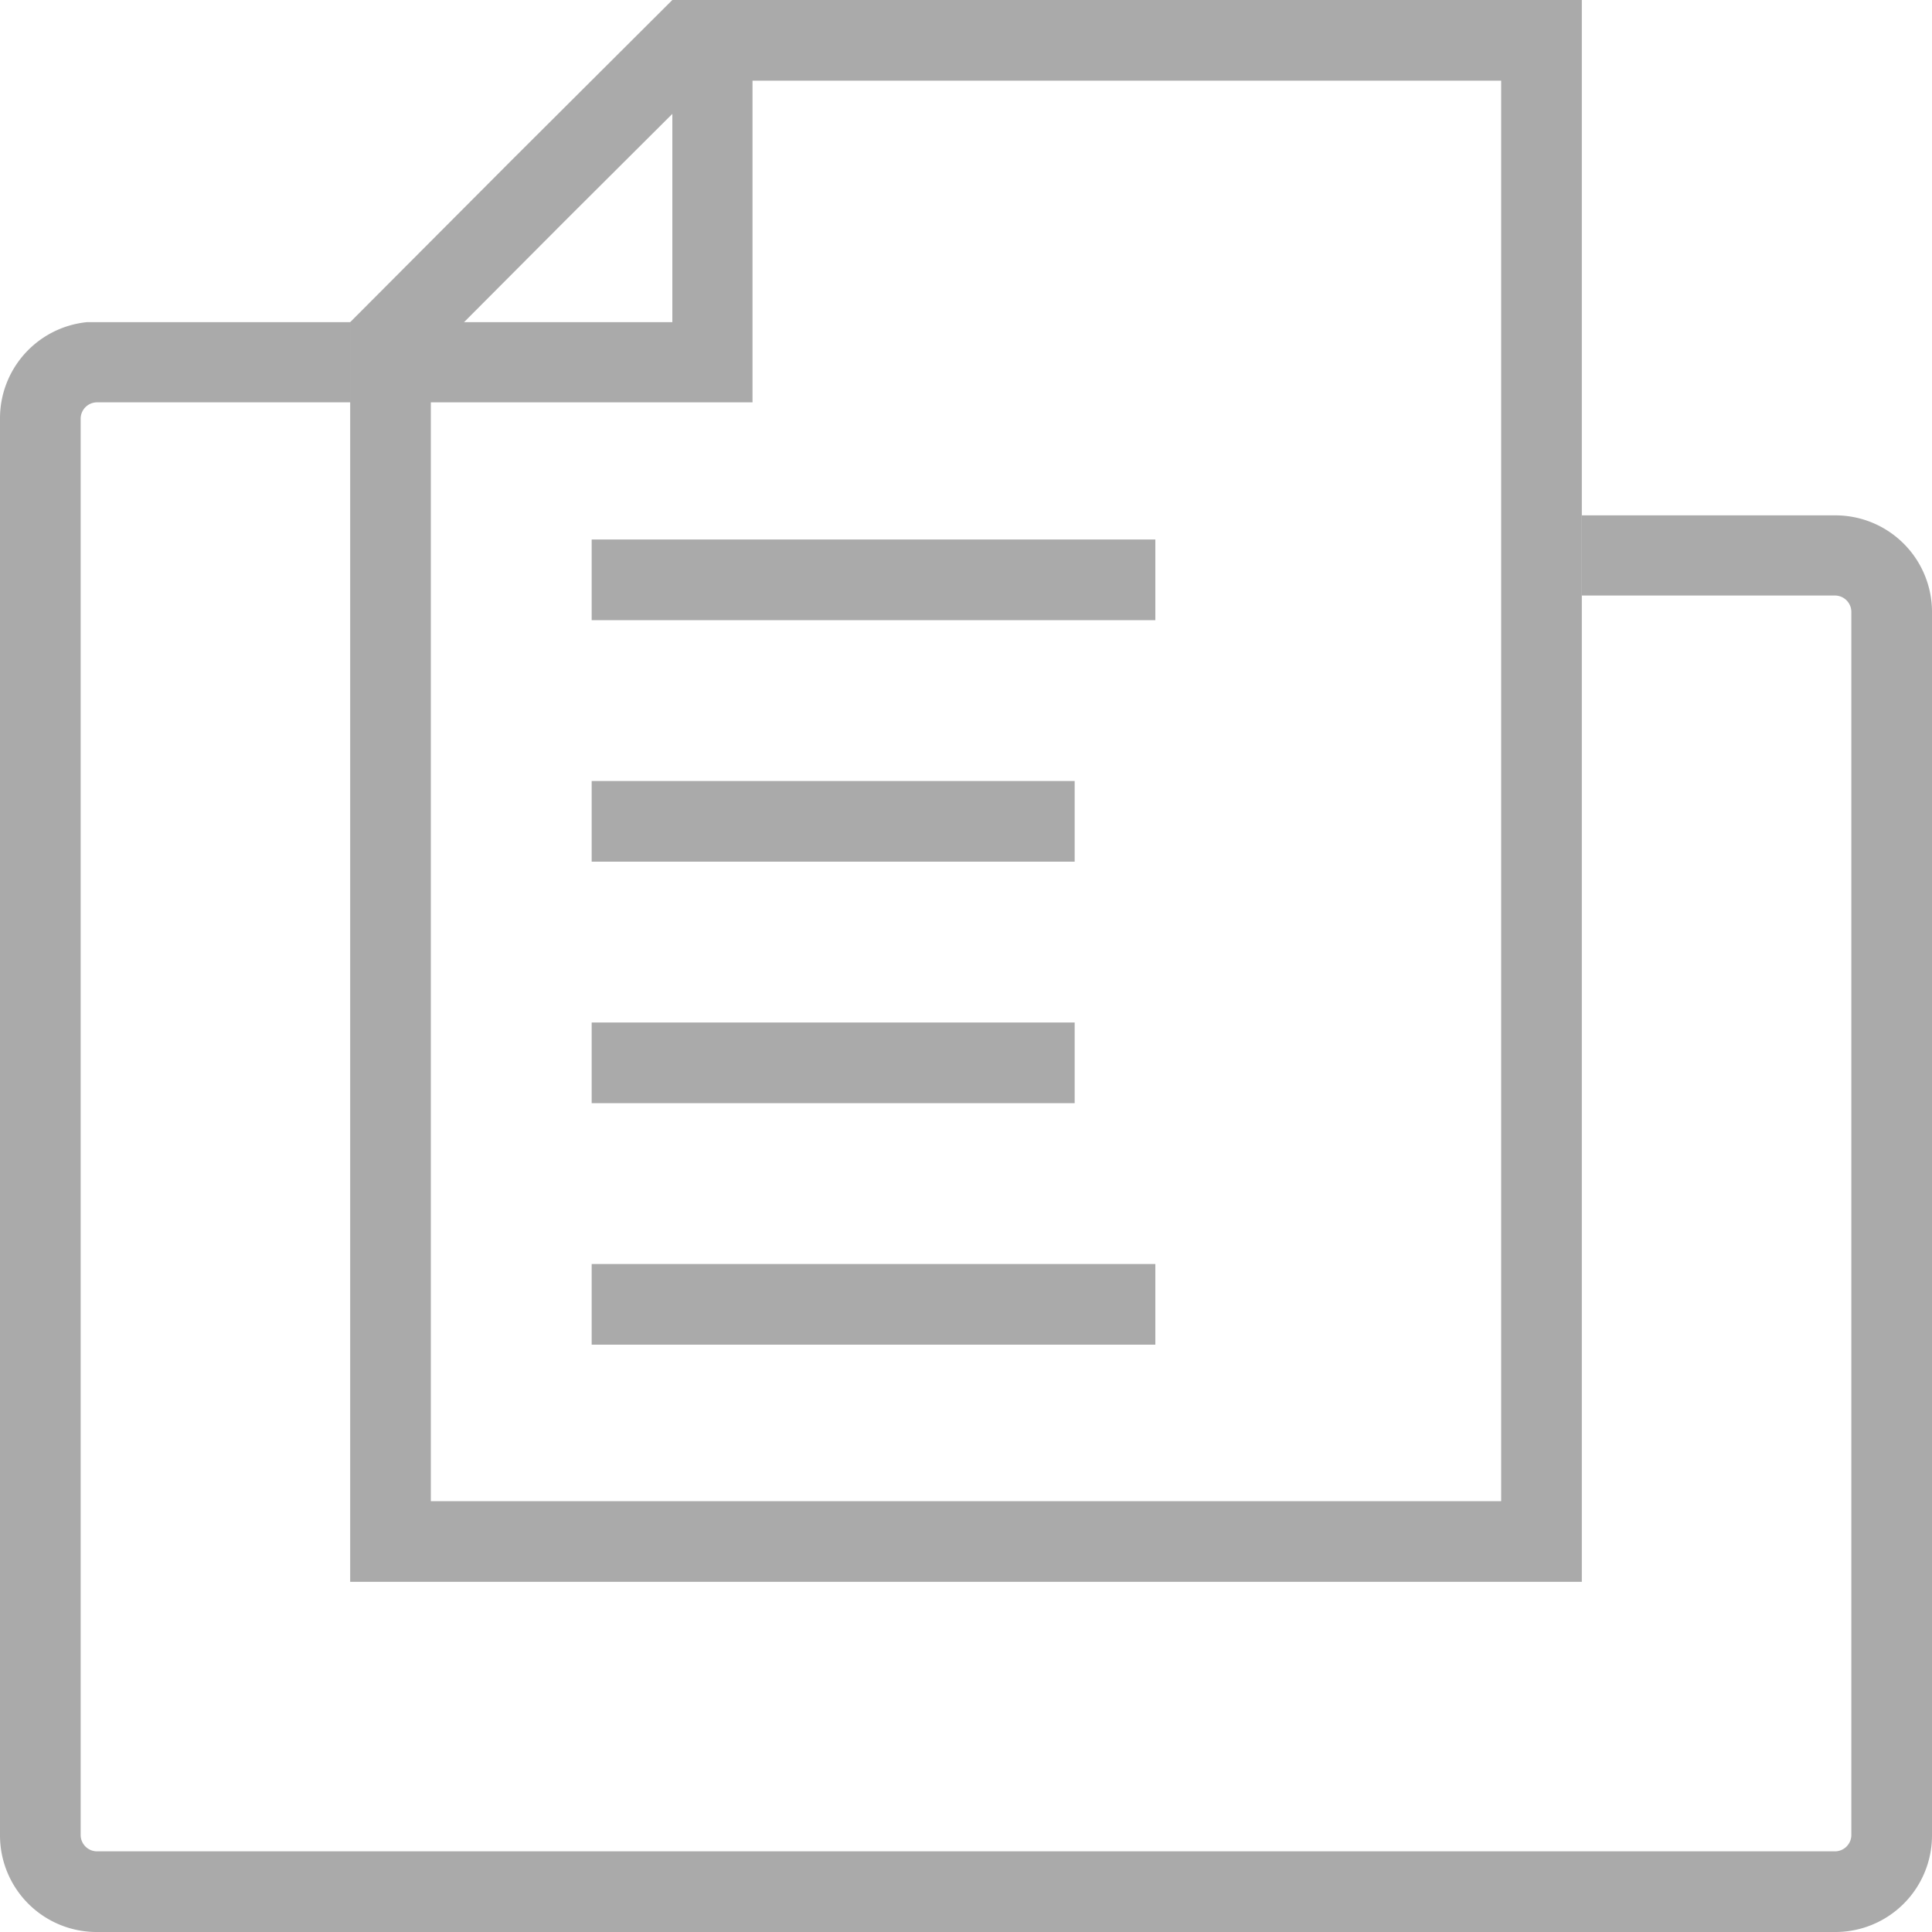 <svg xmlns="http://www.w3.org/2000/svg" xmlns:xlink="http://www.w3.org/1999/xlink" viewBox="0 0 40 40"><defs><style>.cls-1{fill:none;}.cls-2{fill:#aaa;}.cls-3{clip-path:url(#clip-path);}</style><clipPath id="clip-path"><polygon class="cls-1" points="32.75 6.67 32.75 33 7.25 33 7.25 6.67 0 6.67 0 40 40 40 40 6.67 32.75 6.67"/></clipPath></defs><title>Icon_Feature_ThietLapDeThiTuTapTin</title><g id="Layer_2" data-name="Layer 2"><g id="Layer_1-2" data-name="Layer 1"><polygon class="cls-2" points="13.92 6.67 7.25 6.67 7.25 8.33 13.92 8.33 13.92 6.67 13.92 6.67"/><polygon class="cls-2" points="15.58 0 13.92 0 13.92 8.33 15.58 8.33 15.58 0 15.58 0"/><path class="cls-2" d="M22.91,31.75"/><polygon class="cls-2" points="31.08 26.67 31.08 31.08 8.92 31.08 8.92 7.36 11.76 4.51 14.61 1.67 31.08 1.67 31.08 26.69 32.75 26.69 32.75 0 13.92 0 10.58 3.33 7.25 6.67 7.25 32.75 32.75 32.75 32.75 26.67 31.08 26.67"/><rect class="cls-2" x="12.25" y="11.17" width="11.67" height="1.67"/><rect class="cls-2" x="12.25" y="16.17" width="10" height="1.67"/><rect class="cls-2" x="12.25" y="21.17" width="10" height="1.67"/><rect class="cls-2" x="12.25" y="26.17" width="11.67" height="1.67"/><g class="cls-3"><path class="cls-2" d="M18,8.33a.34.34,0,0,1,.33.33v3.67H38a.34.34,0,0,1,.33.33V38a.34.34,0,0,1-.33.33H2A.34.34,0,0,1,1.67,38V8.67A.34.34,0,0,1,2,8.33H18m0-1.67H2a2,2,0,0,0-2,2V38a2,2,0,0,0,2,2H38a2,2,0,0,0,2-2V12.67a2,2,0,0,0-2-2H20v-2a2,2,0,0,0-2-2Z"/></g></g></g></svg>